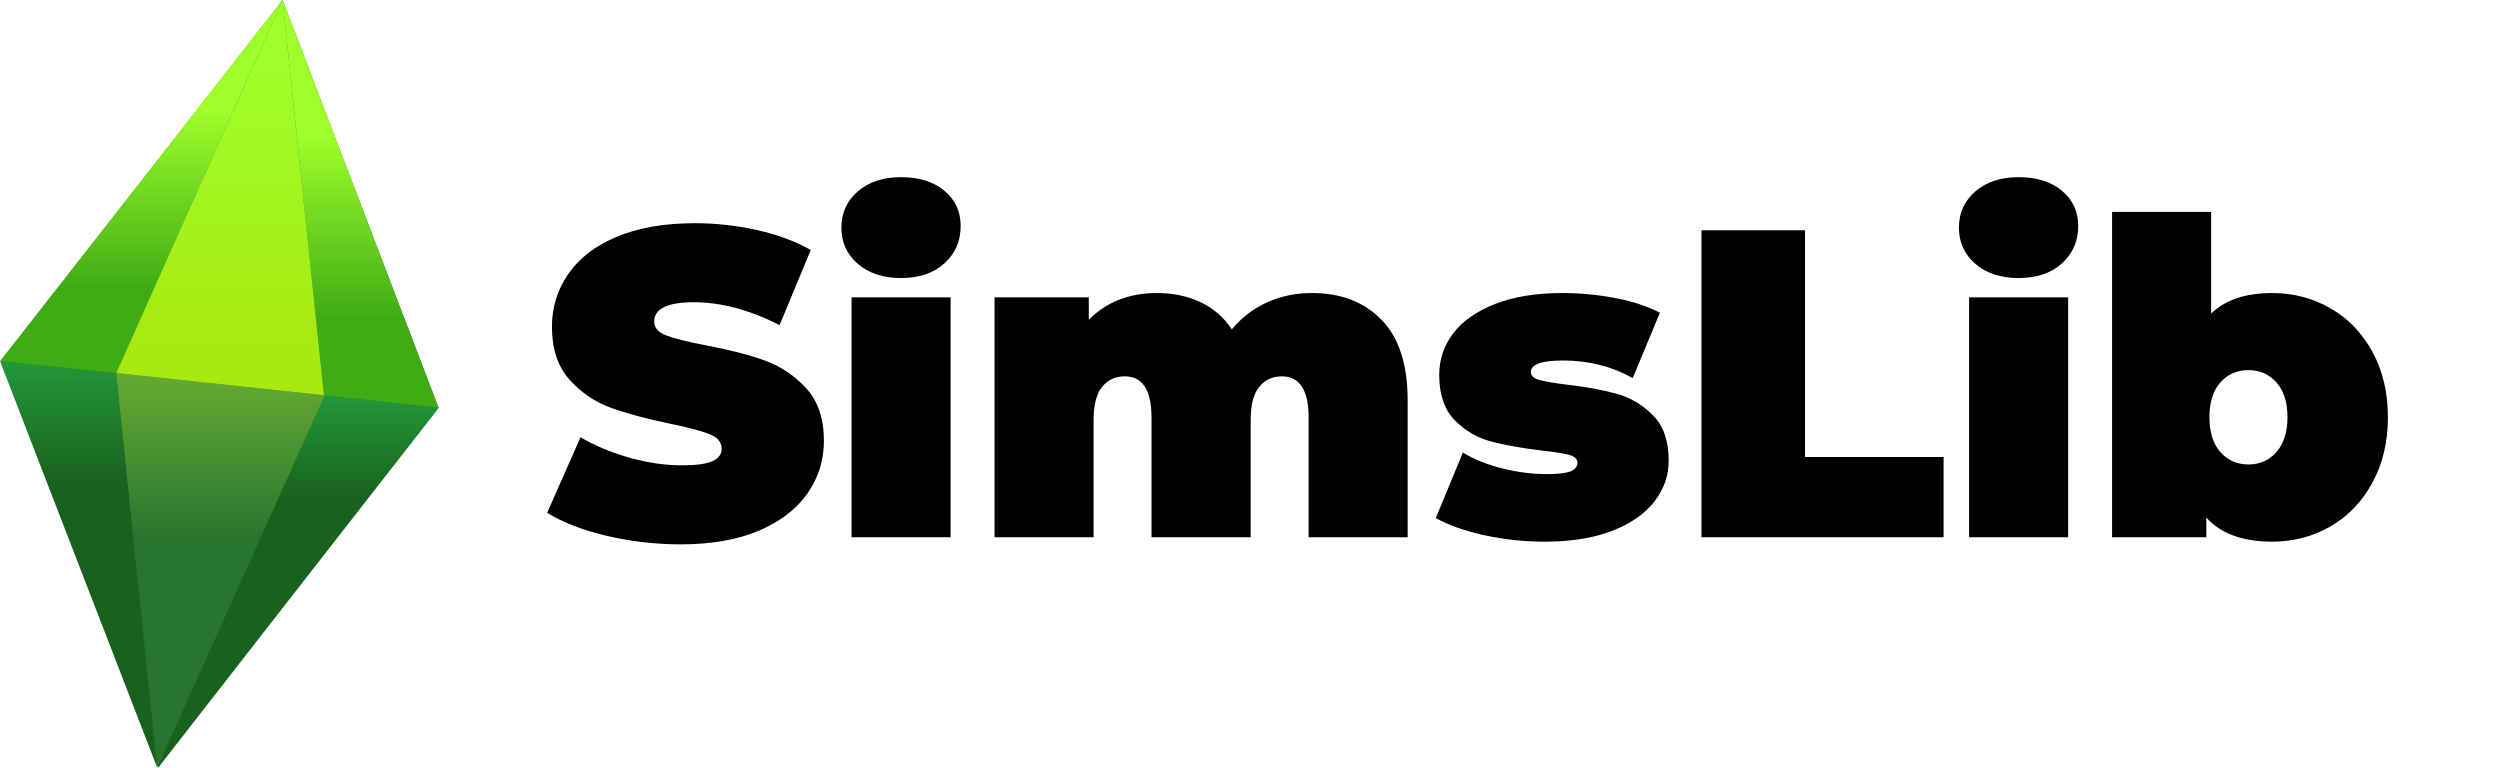 <svg width="228" height="70" viewBox="0 0 228 70" fill="none" xmlns="http://www.w3.org/2000/svg" xmlns:xlink="http://www.w3.org/1999/xlink">
	<desc>
			Created with Pixso.
	</desc>
	<defs>
		<linearGradient id="paint_linear_642_719_0" x1="20.053" y1="-0" x2="20.053" y2="70" gradientUnits="userSpaceOnUse">
			<stop stop-color="#239738"/>
			<stop offset="1" stop-color="#19611F"/>
		</linearGradient>
		<linearGradient id="paint_linear_642_720_0" x1="27.167" y1="36.048" x2="27.167" y2="45.746" gradientUnits="userSpaceOnUse">
			<stop stop-color="#239738"/>
			<stop offset="1" stop-color="#19611F"/>
		</linearGradient>
		<linearGradient id="paint_linear_642_721_0" x1="7.166" y1="32.934" x2="7.166" y2="44.038" gradientUnits="userSpaceOnUse">
			<stop stop-color="#239738"/>
			<stop offset="1" stop-color="#19611F"/>
		</linearGradient>
		<linearGradient id="paint_linear_642_722_0" x1="20.105" y1="34.021" x2="20.105" y2="49.332" gradientUnits="userSpaceOnUse">
			<stop stop-color="#65AB31"/>
			<stop offset="1" stop-color="#287531"/>
		</linearGradient>
		<linearGradient id="paint_linear_642_723_0" x1="12.886" y1="10.046" x2="12.886" y2="26.294" gradientUnits="userSpaceOnUse">
			<stop stop-color="#9FFF2A"/>
			<stop offset="0.336" stop-color="#7EE223"/>
			<stop offset="1" stop-color="#40AC15"/>
		</linearGradient>
		<linearGradient id="paint_linear_642_724_0" x1="32.886" y1="12.461" x2="32.886" y2="28.96" gradientUnits="userSpaceOnUse">
			<stop stop-color="#9FFF2A"/>
			<stop offset="0.336" stop-color="#7EE223"/>
			<stop offset="1" stop-color="#40AC15"/>
		</linearGradient>
		<linearGradient id="paint_linear_642_725_0" x1="20.073" y1="5.976" x2="20.073" y2="31.508" gradientUnits="userSpaceOnUse">
			<stop stop-color="#9FFF2A"/>
			<stop offset="1" stop-color="#A8E910"/>
		</linearGradient>
	</defs>
	<path id="polygon8" d="M0.105 32.934L14.438 70L40 37.192L25.773 0L0.105 32.934Z" fill-rule="nonzero" fill="url(#paint_linear_642_719_0)"/>
	<path id="polygon15" d="M29.543 36.048L14.333 70L40 37.192L29.543 36.048Z" fill-rule="nonzero" fill="url(#paint_linear_642_720_0)"/>
	<path id="polygon22" d="M0 32.934L14.333 70L10.604 34.021L0 32.934Z" fill-rule="nonzero" fill="url(#paint_linear_642_721_0)"/>
	<path id="polygon29" d="M14.333 70L29.606 36.055L10.604 34.021L14.333 70Z" fill-rule="nonzero" fill="url(#paint_linear_642_722_0)"/>
	<path id="polygon38" d="M10.604 34.021L25.771 0L0 32.934L10.604 34.021Z" fill-rule="nonzero" fill="url(#paint_linear_642_723_0)"/>
	<path id="polygon47" d="M40 37.192L25.773 0L29.543 36.048L40 37.192Z" fill-rule="nonzero" fill="url(#paint_linear_642_724_0)"/>
	<path id="polygon54" d="M25.773 0L10.604 34.021L29.543 36.048L25.773 0Z" fill-rule="nonzero" fill="url(#paint_linear_642_725_0)"/>
	<path id="[название портала]" d="M62.105 49.645Q58.618 49.645 55.318 48.863Q52.017 48.082 49.898 46.764L52.944 39.879Q54.937 41.041 57.417 41.744Q59.898 42.438 62.183 42.438Q64.136 42.438 64.976 42.057Q65.816 41.676 65.816 40.924Q65.816 40.035 64.712 39.596Q63.618 39.156 61.099 38.639Q57.857 37.965 55.698 37.184Q53.54 36.402 51.939 34.625Q50.337 32.838 50.337 29.801Q50.337 27.164 51.812 25.006Q53.296 22.838 56.236 21.598Q59.185 20.357 63.384 20.357Q66.265 20.357 69.038 20.982Q71.821 21.598 73.941 22.799L71.099 29.645Q66.978 27.564 63.296 27.564Q59.663 27.564 59.663 29.322Q59.663 30.162 60.737 30.582Q61.821 31.002 64.302 31.48Q67.495 32.076 69.692 32.857Q71.9 33.639 73.521 35.406Q75.142 37.164 75.142 40.201Q75.142 42.838 73.657 44.977Q72.183 47.115 69.243 48.385Q66.304 49.645 62.105 49.645ZM77.662 27.115L86.695 27.115L86.695 49L77.662 49L77.662 27.115ZM82.174 25.357Q79.732 25.357 78.228 24.059Q76.734 22.76 76.734 20.758Q76.734 18.756 78.228 17.457Q79.732 16.158 82.174 16.158Q84.654 16.158 86.129 17.398Q87.613 18.639 87.613 20.602Q87.613 22.682 86.129 24.02Q84.654 25.357 82.174 25.357ZM119.657 26.725Q123.622 26.725 125.995 29.166Q128.378 31.598 128.378 36.52L128.378 49L119.345 49L119.345 38.082Q119.345 34.322 116.903 34.322Q115.624 34.322 114.843 35.279Q114.061 36.236 114.061 38.316L114.061 49L105.018 49L105.018 38.082Q105.018 34.322 102.577 34.322Q101.298 34.322 100.516 35.279Q99.735 36.236 99.735 38.316L99.735 49L90.702 49L90.702 27.115L99.296 27.115L99.296 29.156Q101.737 26.725 105.497 26.725Q107.704 26.725 109.462 27.545Q111.22 28.355 112.343 30.035Q113.661 28.443 115.536 27.584Q117.421 26.725 119.657 26.725ZM140.857 49.4Q138.064 49.4 135.339 48.805Q132.624 48.199 130.945 47.242L133.415 41.275Q134.939 42.203 137.019 42.721Q139.099 43.238 141.062 43.238Q142.624 43.238 143.239 42.984Q143.864 42.721 143.864 42.203Q143.864 41.676 143.083 41.48Q142.302 41.275 140.544 41.08Q137.859 40.758 135.974 40.26Q134.099 39.762 132.673 38.326Q131.257 36.881 131.257 34.195Q131.257 32.076 132.536 30.396Q133.816 28.717 136.355 27.721Q138.904 26.725 142.458 26.725Q144.939 26.725 147.321 27.184Q149.704 27.643 151.384 28.521L148.904 34.478Q146.023 32.877 142.575 32.877Q139.616 32.877 139.616 33.922Q139.616 34.44 140.417 34.664Q141.218 34.879 142.937 35.084Q145.622 35.397 147.478 35.924Q149.343 36.441 150.759 37.887Q152.185 39.322 152.185 41.998Q152.185 44.039 150.896 45.719Q149.616 47.398 147.058 48.404Q144.499 49.4 140.857 49.4ZM155.175 21.002L164.619 21.002L164.619 41.676L177.255 41.676L177.255 49L155.175 49L155.175 21.002ZM179.582 27.115L188.615 27.115L188.615 49L179.582 49L179.582 27.115ZM184.094 25.357Q181.652 25.357 180.148 24.059Q178.654 22.76 178.654 20.758Q178.654 18.756 180.148 17.457Q181.652 16.158 184.094 16.158Q186.574 16.158 188.049 17.398Q189.533 18.639 189.533 20.602Q189.533 22.682 188.049 24.02Q186.574 25.357 184.094 25.357ZM207.222 26.725Q210.102 26.725 212.515 28.102Q214.936 29.479 216.352 32.066Q217.778 34.645 217.778 38.043Q217.778 41.441 216.352 44.039Q214.936 46.637 212.515 48.023Q210.102 49.4 207.222 49.4Q203.179 49.4 201.216 47.203L201.216 49L192.622 49L192.622 19.322L201.655 19.322L201.655 28.6Q203.579 26.725 207.222 26.725ZM205.063 42.359Q206.616 42.359 207.612 41.227Q208.618 40.084 208.618 38.043Q208.618 36.002 207.612 34.879Q206.616 33.756 205.063 33.756Q203.501 33.756 202.495 34.879Q201.499 36.002 201.499 38.043Q201.499 40.084 202.495 41.227Q203.501 42.359 205.063 42.359Z" fill-rule="evenodd" fill="#000000"/>
</svg>
